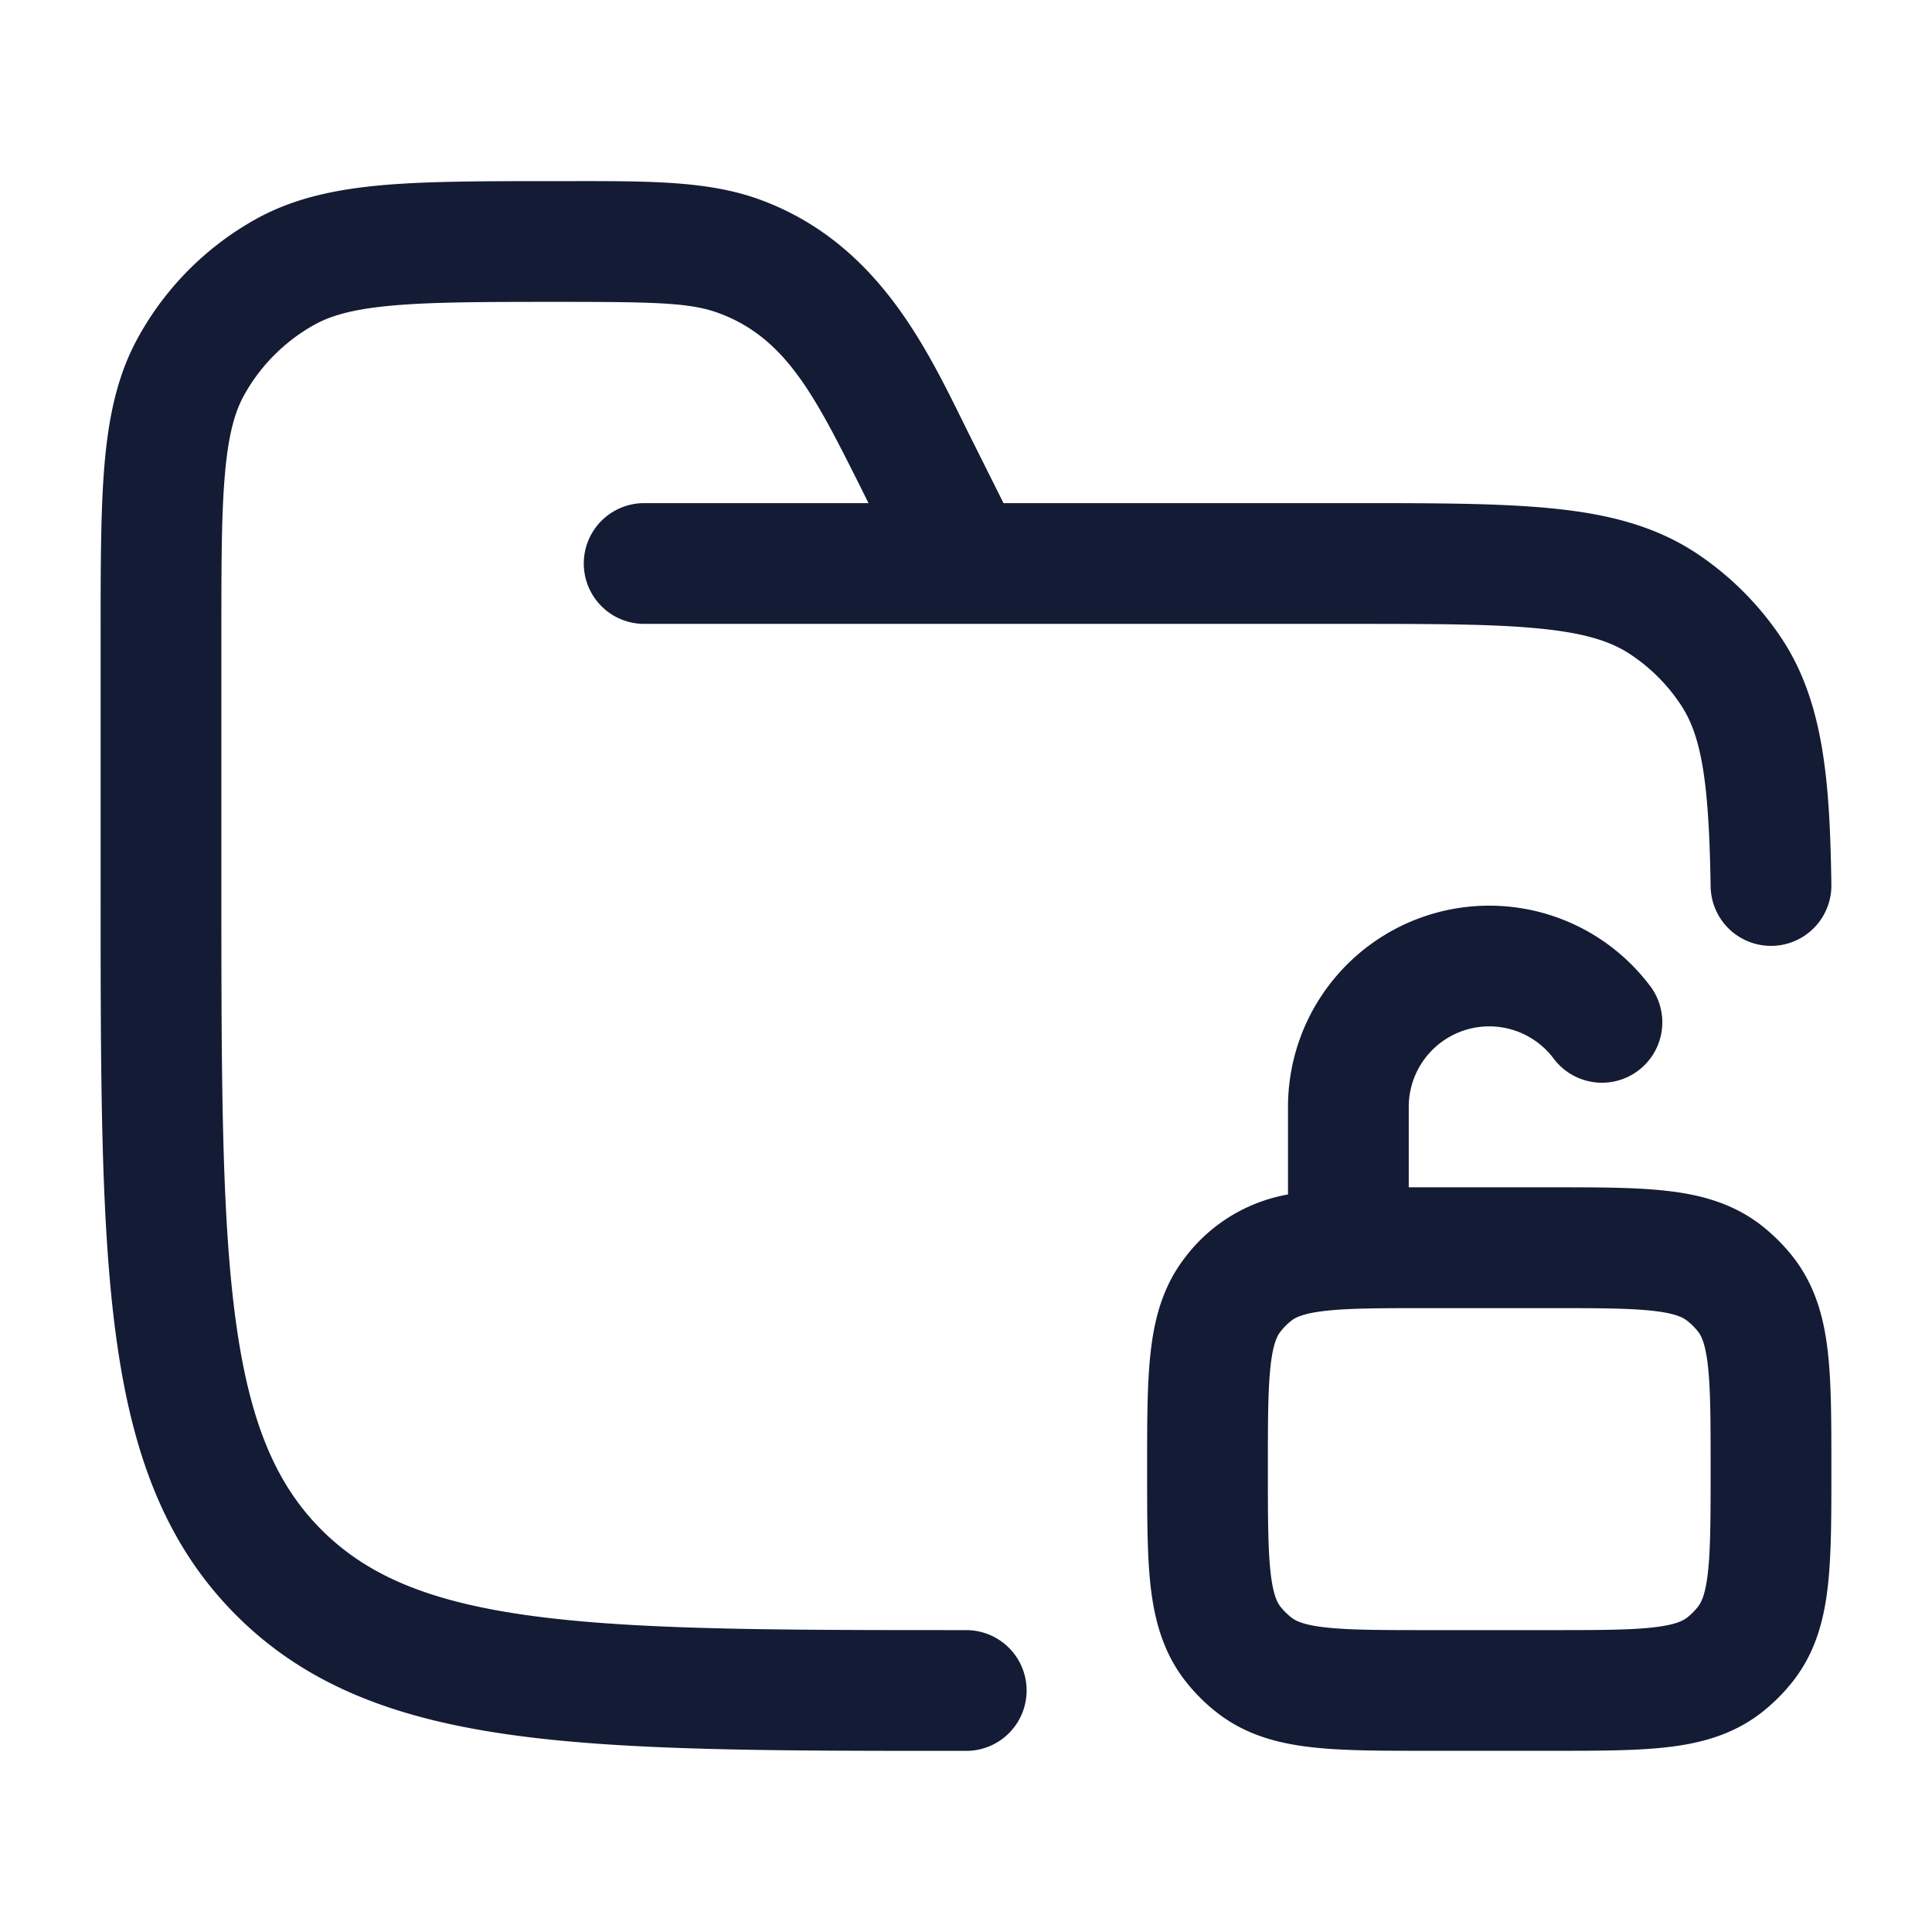 <svg xmlns="http://www.w3.org/2000/svg" width="24" height="24" fill="none"><path fill="#141B34" fill-rule="evenodd" d="M6.946 3.75c1.223 0 1.64.011 1.992.143.828.31 1.19 1.037 1.745 2.144l.106.213H8.002a.75.75 0 1 0 0 1.5h8.752c1.07 0 1.815.001 2.39.06.562.057.877.163 1.111.32.246.163.457.374.621.62.254.38.354.93.374 2.261a.75.75 0 0 0 1.5-.022c-.019-1.283-.093-2.274-.627-3.072a3.8 3.8 0 0 0-1.035-1.035c-.522-.349-1.112-.496-1.793-.565-.66-.067-1.481-.067-2.5-.067h-4.329l-.426-.852-.095-.192c-.472-.955-1.085-2.194-2.48-2.717-.64-.24-1.351-.24-2.381-.239h-.173c-.88 0-1.588 0-2.16.05-.59.053-1.107.162-1.578.425a3.75 3.75 0 0 0-1.447 1.448c-.264.47-.374.987-.426 1.577-.05.572-.05 1.28-.05 2.16v3.147c0 2.309 0 4.118.19 5.53.194 1.444.6 2.584 1.495 3.479s2.035 1.3 3.48 1.494c1.412.19 3.221.19 5.53.19h.058a.75.75 0 0 0 0-1.5c-2.38 0-4.088-.002-5.388-.176-1.279-.172-2.05-.5-2.62-1.069-.57-.57-.897-1.34-1.069-2.618-.174-1.3-.176-3.009-.176-5.387V7.944c0-.921 0-1.564.045-2.062.043-.49.123-.768.24-.978a2.25 2.25 0 0 1 .869-.869c.21-.117.49-.197.978-.24.5-.044 1.142-.045 2.064-.045m10.554 10a1 1 0 0 1 1.806-.592.75.75 0 0 0 1.207-.89A2.5 2.5 0 0 0 16 13.75v1.088a2.05 2.05 0 0 0-1.285.791c-.272.355-.375.755-.421 1.166-.044.386-.044.862-.044 1.413v.082c0 .551 0 1.027.043 1.413.047.41.15.811.422 1.166q.181.235.415.415c.355.272.755.375 1.166.421.386.044.862.044 1.413.044h1.582c.551 0 1.027 0 1.413-.044.41-.046.811-.15 1.166-.421q.234-.181.415-.415c.272-.355.375-.756.421-1.166.044-.386.044-.862.044-1.413v-.082c0-.551 0-1.027-.044-1.413-.046-.41-.15-.811-.421-1.166a2.3 2.3 0 0 0-.415-.415c-.355-.272-.756-.375-1.166-.421-.386-.044-.862-.044-1.413-.044H17.5zm-1.457 2.655c.05-.038.144-.09.421-.121.292-.033.682-.034 1.286-.034h1.5c.604 0 .994.001 1.286.034.277.031.37.083.42.121a.8.8 0 0 1 .139.138c.038.05.09.144.121.421.033.292.034.682.034 1.286s-.001.994-.034 1.286c-.031.277-.083.37-.121.42a.8.8 0 0 1-.138.139c-.05.038-.144.09-.421.121-.292.033-.682.034-1.286.034h-1.5c-.604 0-.994-.001-1.286-.034-.277-.031-.37-.083-.42-.121a.8.8 0 0 1-.139-.138c-.038-.05-.09-.144-.121-.421-.033-.292-.034-.682-.034-1.286s.001-.994.034-1.286c.031-.277.083-.37.121-.42a.8.8 0 0 1 .138-.139" clip-rule="evenodd"/></svg>